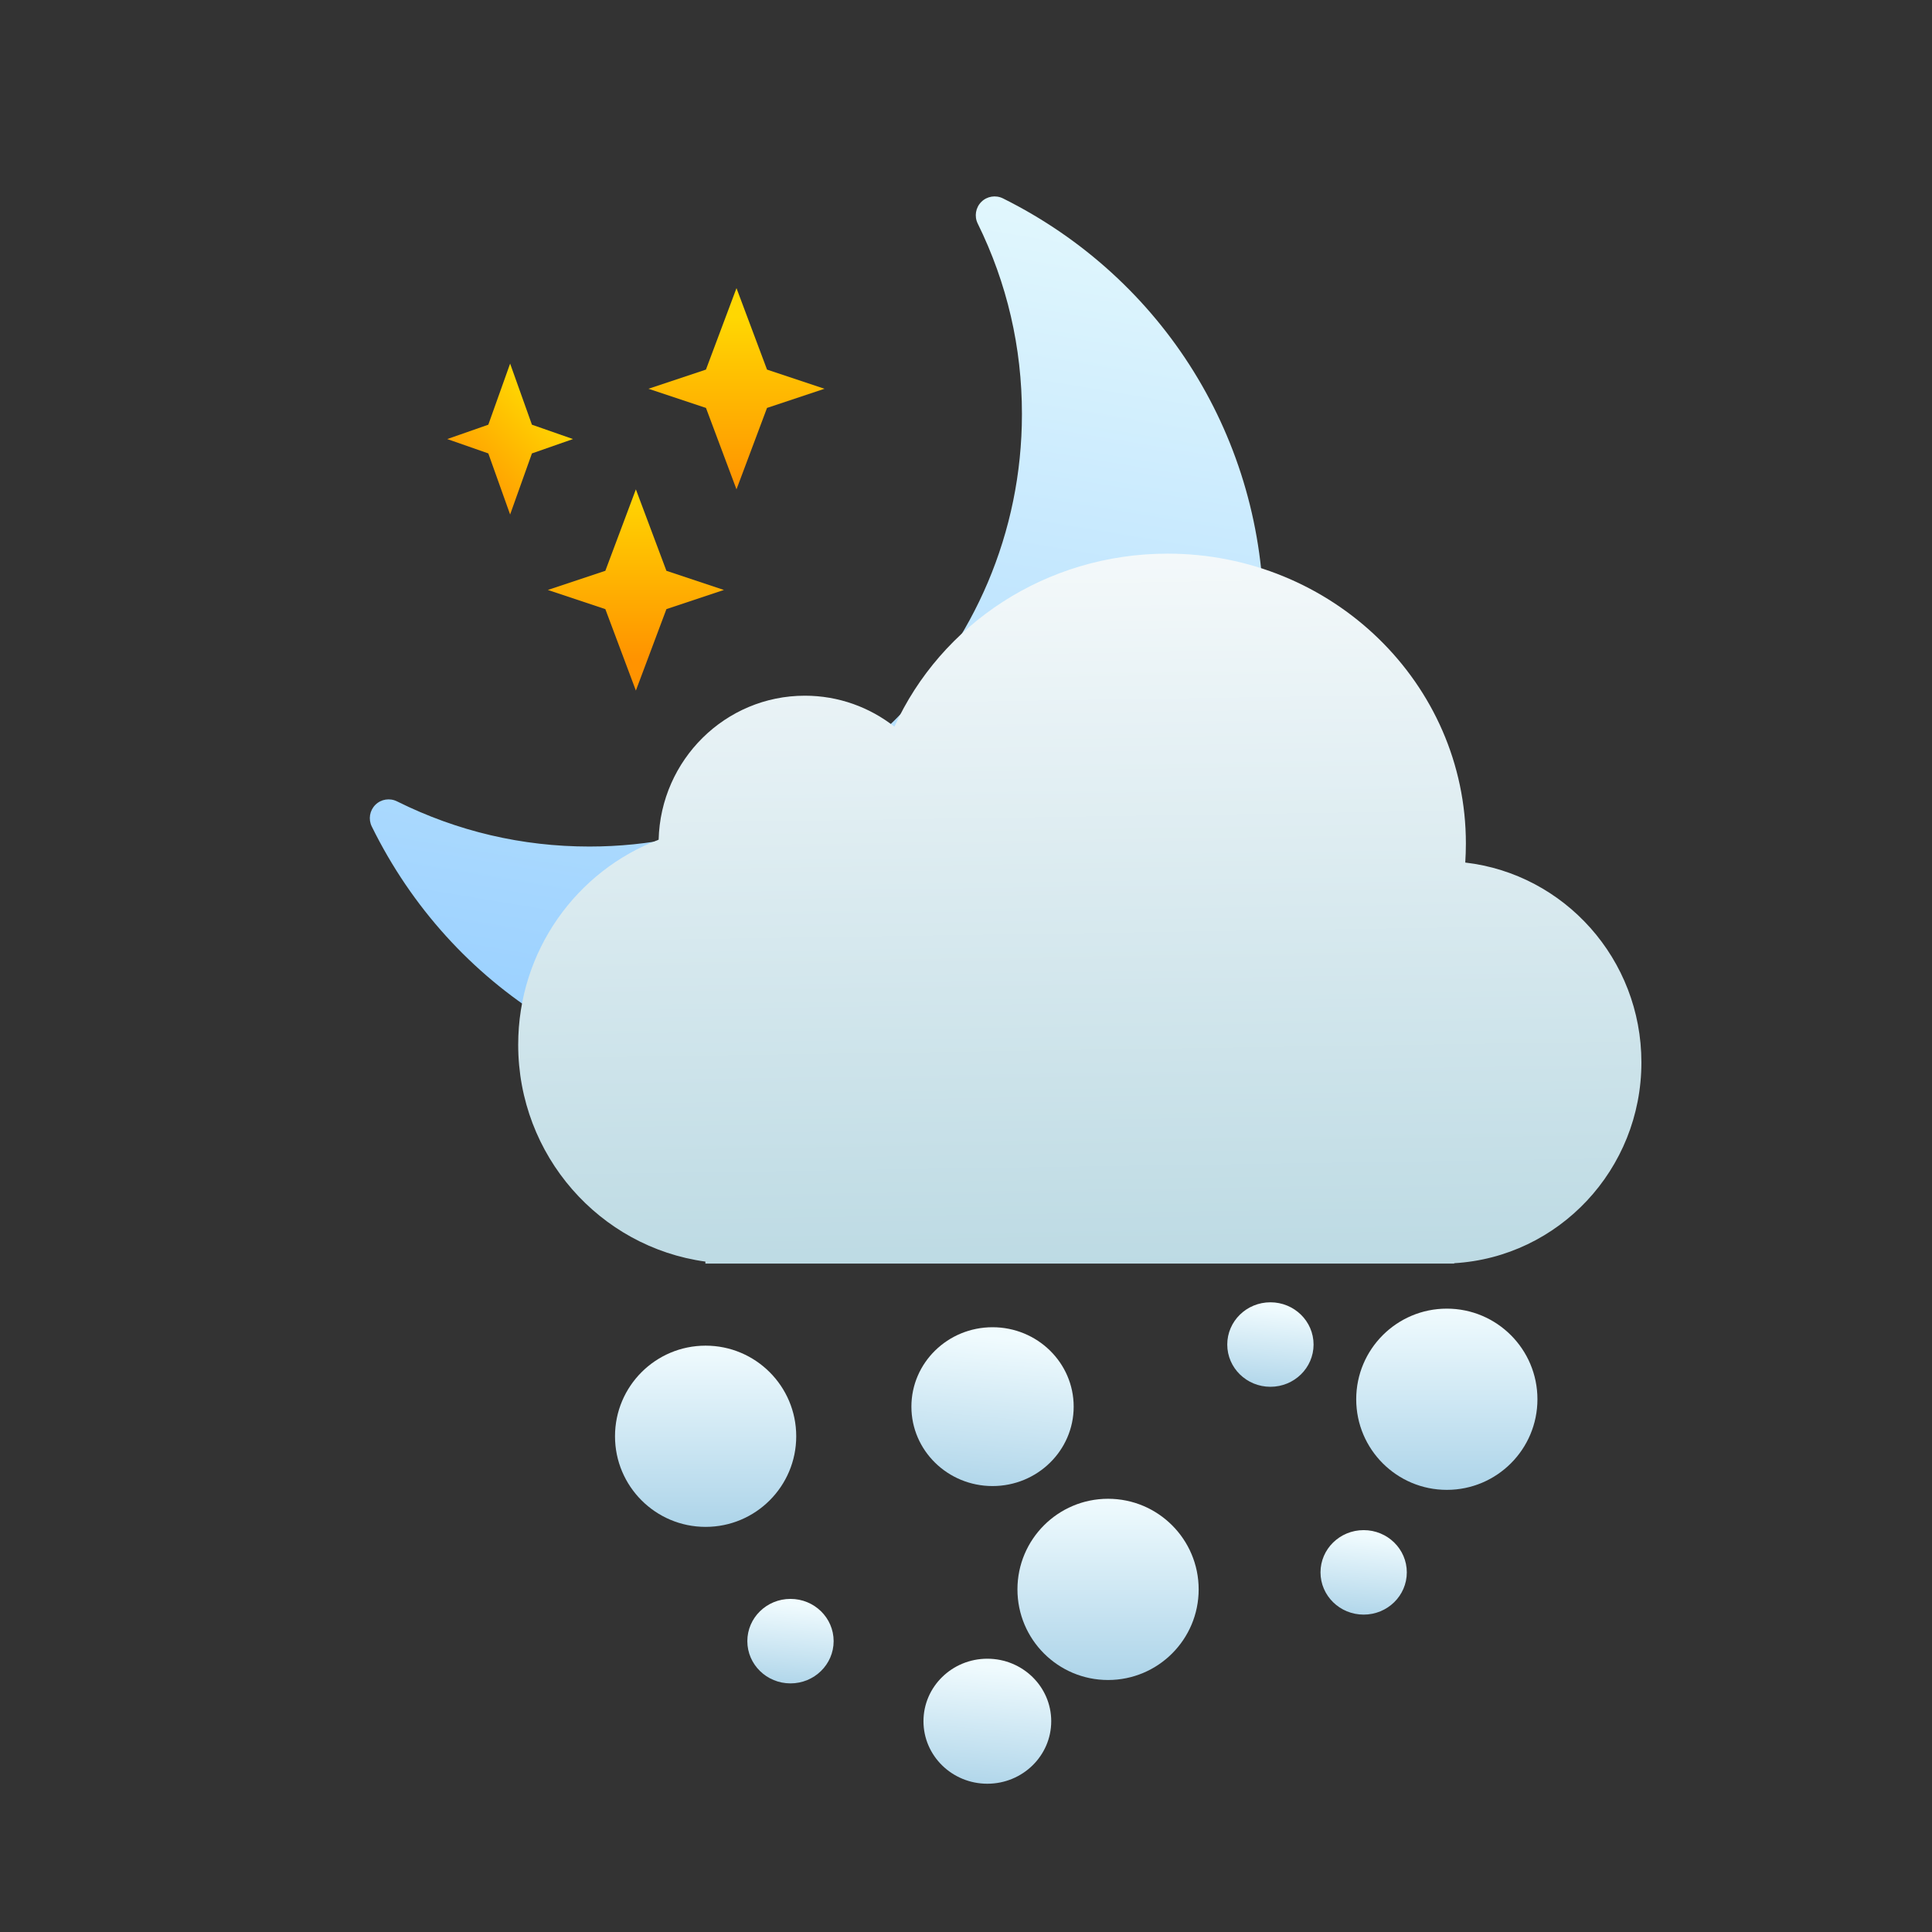 <svg xmlns="http://www.w3.org/2000/svg" xmlns:xlink="http://www.w3.org/1999/xlink" viewBox="0 0 64 64"><rect x="0" y="0" width="64" height="64" fill="#333333" stroke="none"/><defs><linearGradient gradientUnits="userSpaceOnUse" y2="-190.09" x2="-512.4" y1="-185.53" x1="-512.8" id="8" xlink:href="#1"/><linearGradient gradientUnits="userSpaceOnUse" y2="-177.8" x2="-507.37" y1="-173.24" x1="-507.77" id="9" xlink:href="#1"/><linearGradient id="E" gradientUnits="userSpaceOnUse" gradientTransform="matrix(2.078 0 0 2.089-503.11-599.88)" x1="395.48" y1="551.32" x2="395.24" y2="535.55"><stop stop-color="#b7d7e1"/><stop offset="1" stop-color="#fff"/></linearGradient><linearGradient id="A" x1="151.76" y1="320.21" x2="95.62" y2="-16.683" gradientUnits="userSpaceOnUse"><stop stop-color="#92ccff"/><stop offset="1" stop-color="#e5f9fd"/></linearGradient><linearGradient xlink:href="#0" id="C" y1="15.753" x2="0" y2="8.935" gradientUnits="userSpaceOnUse"/><linearGradient xlink:href="#0" id="D" x1="21.58" y1="8.935" x2="18.17" y2="5.526" gradientUnits="userSpaceOnUse"/><linearGradient xlink:href="#0" id="B" y1="8.935" x2="0" y2="2.117" gradientUnits="userSpaceOnUse"/><linearGradient gradientUnits="userSpaceOnUse" y2="-174.1" x2="-538.29" y1="-169.54" x1="-538.68" id="7" xlink:href="#1"/><linearGradient id="0"><stop stop-color="#ff9300"/><stop offset="1" stop-color="#ffd702"/></linearGradient><linearGradient id="1"><stop stop-color="#add4e9"/><stop offset="1" stop-color="#f0fbfe"/></linearGradient><linearGradient gradientUnits="userSpaceOnUse" y2="-170.72" x2="-527.6" y1="-163.98" x1="-528.19" id="6" xlink:href="#1"/><linearGradient xlink:href="#1" id="2" y1="214.61" x2="0" y2="208.15" gradientUnits="userSpaceOnUse"/><linearGradient xlink:href="#1" id="4" y1="215.93" x2="0" y2="209.47" gradientUnits="userSpaceOnUse"/><linearGradient gradientUnits="userSpaceOnUse" y2="-188.48" x2="-527.26" y1="-179.91" x1="-528.01" id="5" xlink:href="#1"/><linearGradient xlink:href="#1" id="3" y1="221.39" x2="0" y2="214.93" gradientUnits="userSpaceOnUse"/></defs><g transform="translate(-736.86-157.93)"><g transform="matrix(.929 0 0 .929 102.47 7.91)"><circle r="3.231" cy="211.38" cx="729.08" transform="translate(5.385)" fill="url(#2)"/><circle r="3.231" cy="218.16" cx="717" transform="translate(5.385)" fill="url(#3)"/><circle r="3.231" cy="212.7" cx="702.65" transform="translate(5.385)" fill="url(#4)"/><g transform="matrix(.661 0 0 .661 1066.97 333.77)"><ellipse cx="-527.54" cy="-184.76" rx="4.377" ry="4.284" fill="url(#5)"/><ellipse cx="-527.82" cy="-167.79" rx="3.446" ry="3.372" fill="url(#6)"/><ellipse cx="-538.44" cy="-172.11" rx="2.328" ry="2.279" fill="url(#7)"/><ellipse cx="-512.55" cy="-188.11" rx="2.328" ry="2.279" fill="url(#8)"/><ellipse cx="-507.52" cy="-175.82" rx="2.328" ry="2.279" fill="url(#9)"/></g></g><g transform="matrix(.568 0 0 .568 1258.2 342.61)"><g transform="matrix(.929 0 0 .929-1579.45-464.12)"><path d="m153.7 292.14c-84.75 0-153.7-68.953-153.7-153.7 0-58.697 32.675-111.44 85.28-137.63 2.369-1.174 5.215-.718 7.08 1.144 1.864 1.864 2.345 4.711 1.183 7.07-9.599 19.502-14.463 40.471-14.463 62.3 0 77.972 63.43 141.41 141.4 141.41 22.08 0 43.25-4.978 62.942-14.777 2.366-1.177 5.213-.721 7.07 1.141 1.873 1.867 2.342 4.714 1.177 7.07-26.06 53.02-78.927 85.964-137.97 85.964" fill="url(#A)" transform="matrix(-.192 0 0 .192 791.5 161.9)"/><g transform="matrix(-1.579 0 0 1.579 774.94 166.13)"><path fill="url(#B)" d="m13.977 4.988l-2.286-.762-1.214-3.238-1.214 3.238-2.286.762 2.286.762 1.214 3.238 1.213-3.238z"/><path fill="url(#C)" d="m10.977 12.988l2.286.762 1.214 3.238 1.214-3.238 2.286-.762-2.286-.762-1.214-3.238-1.214 3.238z"/><path fill="url(#D)" d="m18.61 6.417l-1.633.571 1.633.571.867 2.429.867-2.429 1.633-.571-1.633-.571-.867-2.429z"/></g></g><path d="m311.11 530.14c-.874-.686-1.973-1.095-3.165-1.095-2.808 0-5.093 2.265-5.165 5.087-2.898 1.099-4.961 3.927-4.961 7.241 0 3.916 2.879 7.151 6.613 7.662v.07h26.451v-.013c3.688-.216 6.613-3.309 6.613-7.093 0-3.649-2.72-6.655-6.222-7.06.014-.222.022-.447.022-.673 0-5.655-4.719-10.239-10.539-10.239-4.308 0-8.01 2.512-9.647 6.11" fill="url(#E)" transform="matrix(1.651 0 0 1.651-1379.33-1158.02)"/></g></g></svg>